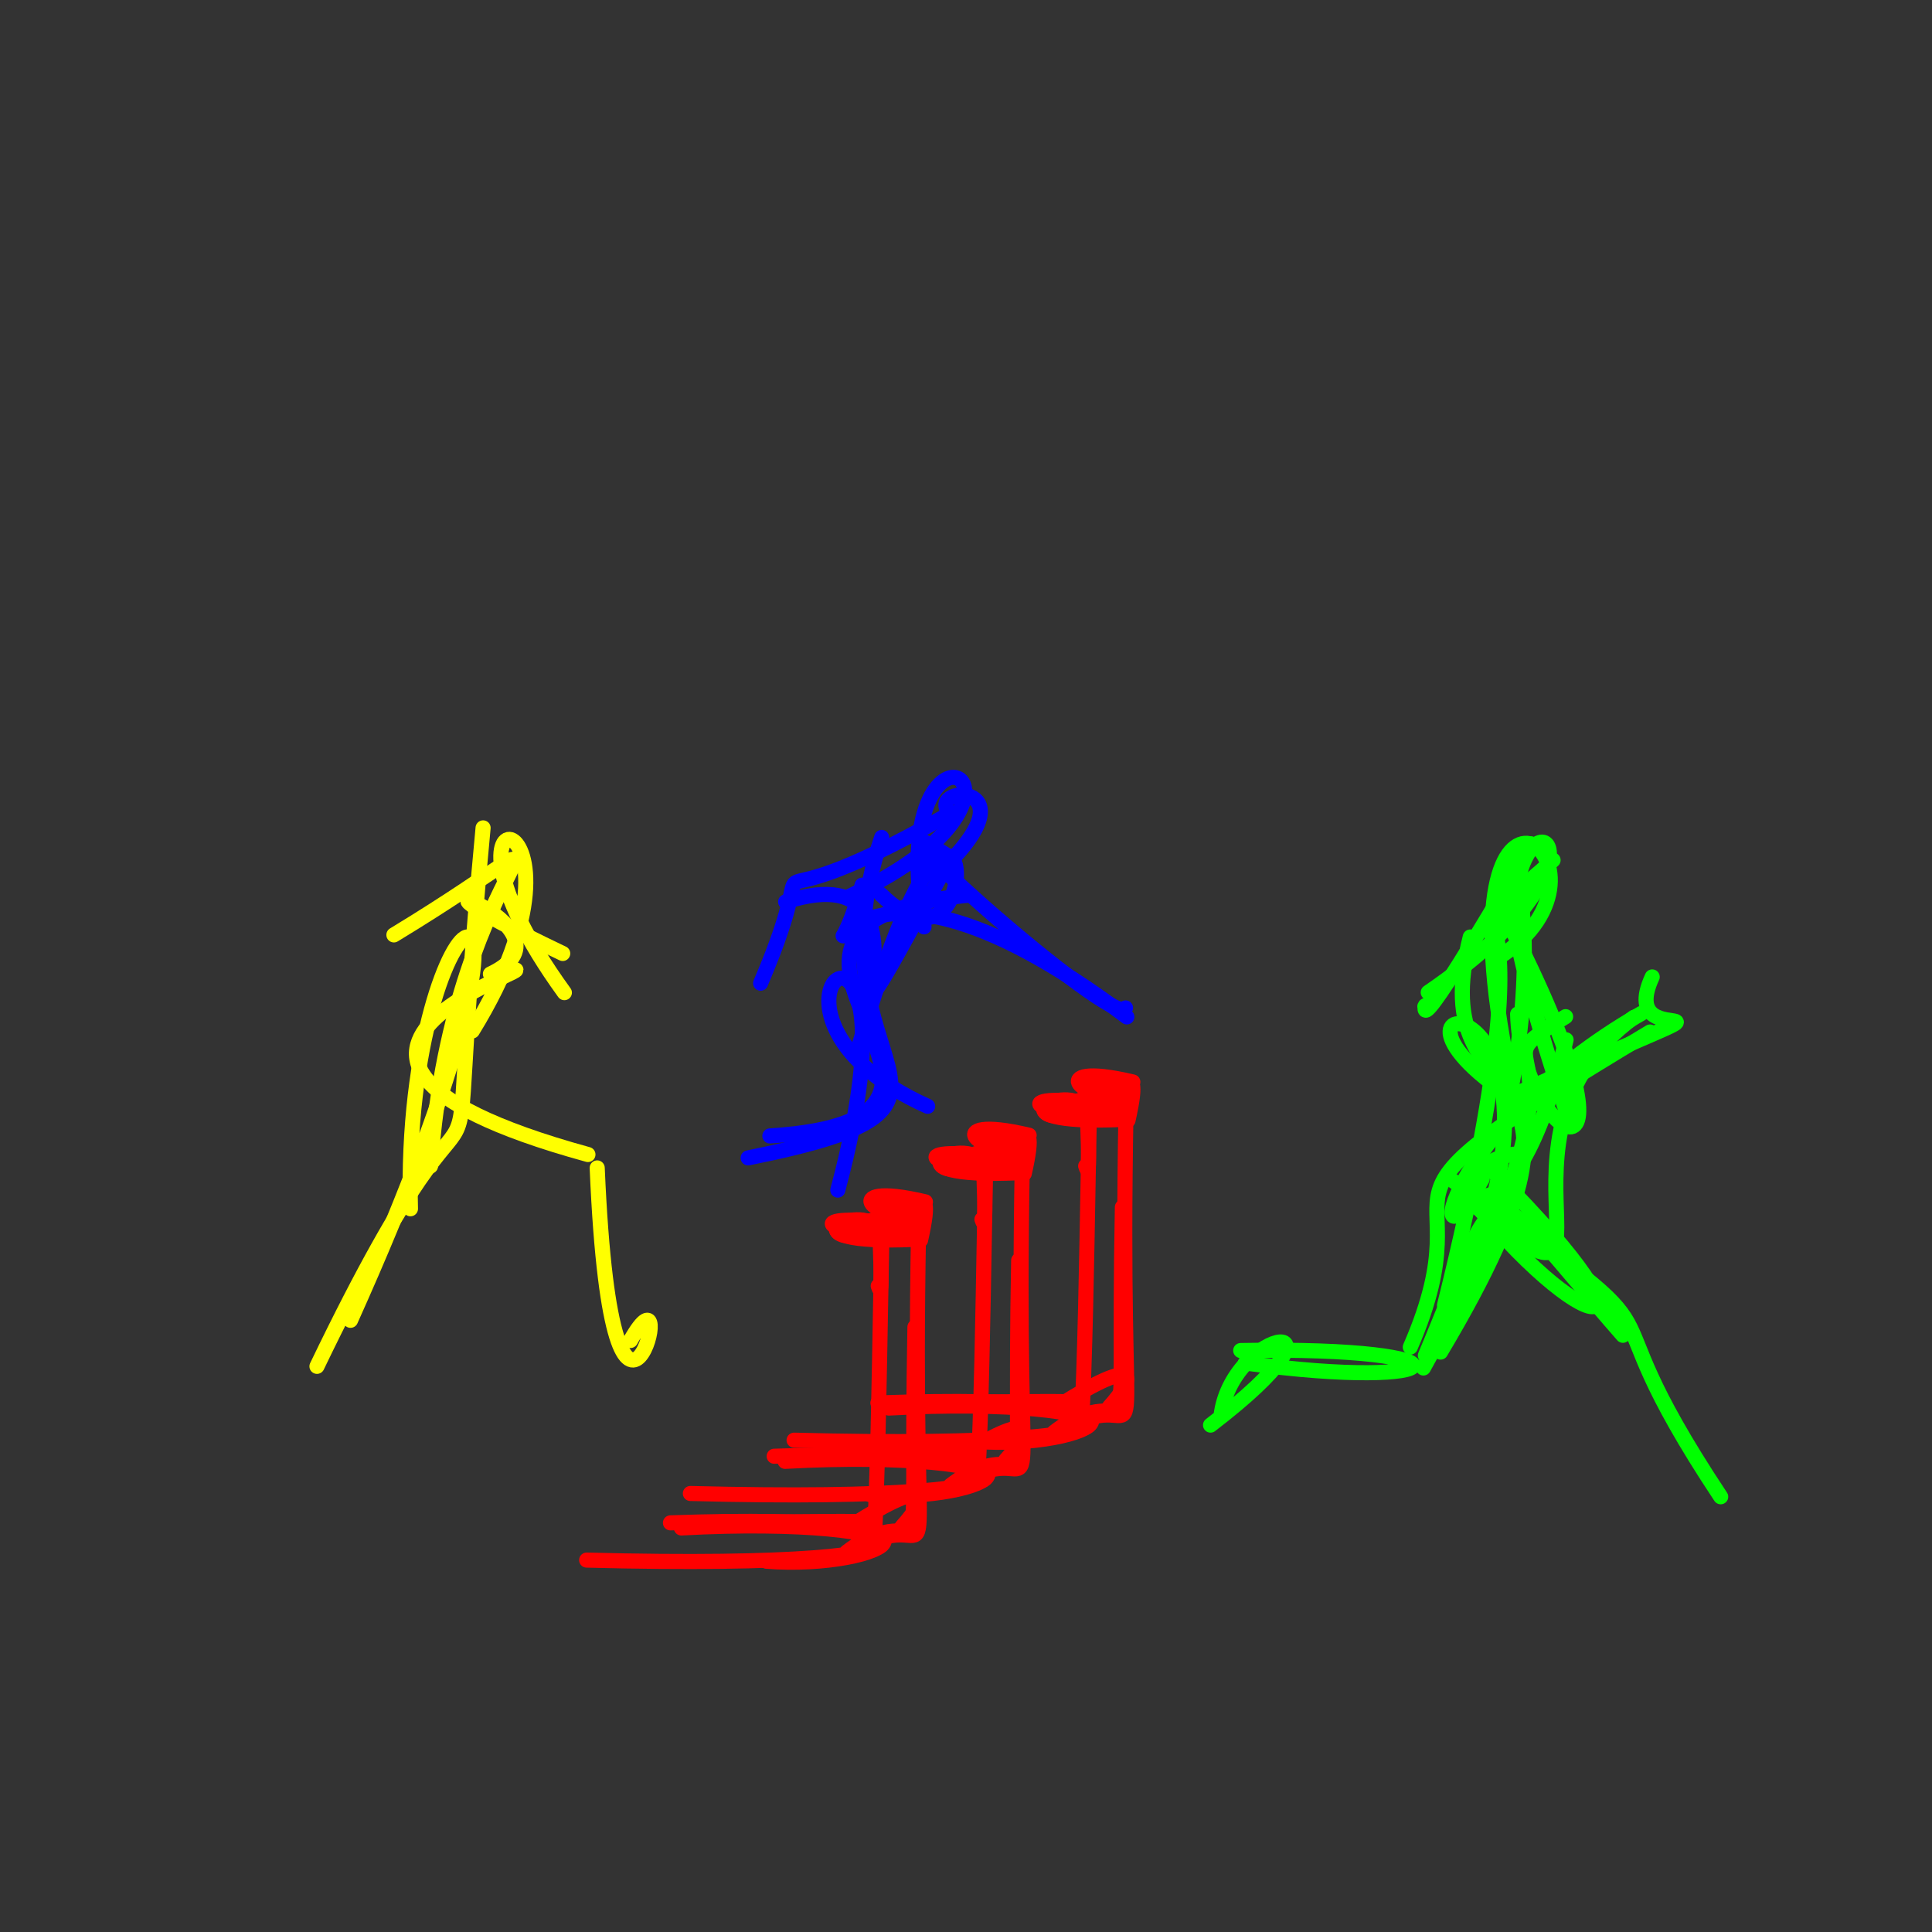 <?xml version="1.0" ?>
<svg xmlns="http://www.w3.org/2000/svg" version="1.1" width="256" height="256">
  <rect width="100%" height="100%" fill="#333333" stroke="none"/>
  <defs/>
  <g>
    <path d="M 121.521 160.468 C 115.52 160.842 110.471 163.981 114.069 162.885" stroke-width="2.0" fill="none" stroke="rgb(255, 0, 0)" stroke-opacity="1" stroke-linecap="round" stroke-linejoin="round"/>
    <path d="M 113.34 162.366 C 127.391 166.983 119.641 155.118 116.245 162.408" stroke-width="2.0" fill="none" stroke="rgb(255, 0, 0)" stroke-opacity="1" stroke-linecap="round" stroke-linejoin="round"/>
    <path d="M 121.716 162.801 C 120.786 213.913 124.493 201.11 116.765 203.832" stroke-width="2.0" fill="none" stroke="rgb(255, 0, 0)" stroke-opacity="1" stroke-linecap="round" stroke-linejoin="round"/>
    <path d="M 114.934 204.503 C 118.322 202.44 114.489 202.328 106.801 201.759" stroke-width="2.0" fill="none" stroke="rgb(255, 0, 0)" stroke-opacity="1" stroke-linecap="round" stroke-linejoin="round"/>
    <path d="M 116.369 170.393 C 116.741 171.535 116.914 171.32 116.534 162.098" stroke-width="2.0" fill="none" stroke="rgb(255, 0, 0)" stroke-opacity="1" stroke-linecap="round" stroke-linejoin="round"/>
    <path d="M 119.766 162.379 C 108.367 164.466 105.483 159.736 121.045 162.677" stroke-width="2.0" fill="none" stroke="rgb(255, 0, 0)" stroke-opacity="1" stroke-linecap="round" stroke-linejoin="round"/>
    <path d="M 119.509 202.298 C 123.129 198.298 123.55 195.309 112.799 202.178" stroke-width="2.0" fill="none" stroke="rgb(255, 0, 0)" stroke-opacity="1" stroke-linecap="round" stroke-linejoin="round"/>
    <path d="M 121.98 164.33 C 124.469 153.3 119.106 164.26 117.776 160.983" stroke-width="2.0" fill="none" stroke="rgb(255, 0, 0)" stroke-opacity="1" stroke-linecap="round" stroke-linejoin="round"/>
    <path d="M 115.811 204.621 C 116.743 188.589 116.758 148.08 117.27 161.792" stroke-width="2.0" fill="none" stroke="rgb(255, 0, 0)" stroke-opacity="1" stroke-linecap="round" stroke-linejoin="round"/>
    <path d="M 90.282 202.463 C 122.308 200.707 133.602 208.17 77.734 206.72" stroke-width="2.0" fill="none" stroke="rgb(255, 0, 0)" stroke-opacity="1" stroke-linecap="round" stroke-linejoin="round"/>
    <path d="M 120.098 161.759 C 113.73 163.03 106.619 162.285 121.549 162.499" stroke-width="2.0" fill="none" stroke="rgb(255, 0, 0)" stroke-opacity="1" stroke-linecap="round" stroke-linejoin="round"/>
    <path d="M 112.209 205.638 C 123.45 197.011 120.467 215.281 121.235 175.834" stroke-width="2.0" fill="none" stroke="rgb(255, 0, 0)" stroke-opacity="1" stroke-linecap="round" stroke-linejoin="round"/>
    <path d="M 121.219 164.223 C 102.82 165.041 113.868 159.196 116.42 162.821" stroke-width="2.0" fill="none" stroke="rgb(255, 0, 0)" stroke-opacity="1" stroke-linecap="round" stroke-linejoin="round"/>
    <path d="M 116.039 204.108 C 113.848 200.922 121.699 201.679 95.565 201.665" stroke-width="2.0" fill="none" stroke="rgb(255, 0, 0)" stroke-opacity="1" stroke-linecap="round" stroke-linejoin="round"/>
    <path d="M 113.257 162.715 C 122.246 166.427 126.841 156.668 116.305 163.029" stroke-width="2.0" fill="none" stroke="rgb(255, 0, 0)" stroke-opacity="1" stroke-linecap="round" stroke-linejoin="round"/>
    <path d="M 114.163 161.988 C 113.818 166.334 105.119 161.159 117.427 162.122" stroke-width="2.0" fill="none" stroke="rgb(255, 0, 0)" stroke-opacity="1" stroke-linecap="round" stroke-linejoin="round"/>
    <path d="M 101.546 206.869 C 116.954 208.096 132.052 200.268 88.84 201.786" stroke-width="2.0" fill="none" stroke="rgb(255, 0, 0)" stroke-opacity="1" stroke-linecap="round" stroke-linejoin="round"/>
    <path d="M 122.622 159.252 C 110.113 156.283 116.66 162.767 121.463 159.881" stroke-width="2.0" fill="none" stroke="rgb(255, 0, 0)" stroke-opacity="1" stroke-linecap="round" stroke-linejoin="round"/>
    <path d="M 117.654 159.42 C 115.923 163.551 110.625 165.965 114.215 161.704" stroke-width="2.0" fill="none" stroke="rgb(255, 0, 0)" stroke-opacity="1" stroke-linecap="round" stroke-linejoin="round"/>
    <path d="M 135.264 151.642 C 129.263 152.016 124.214 155.154 127.813 154.058" stroke-width="2.0" fill="none" stroke="rgb(255, 0, 0)" stroke-opacity="1" stroke-linecap="round" stroke-linejoin="round"/>
    <path d="M 127.084 153.539 C 141.135 158.157 133.385 146.292 129.989 153.581" stroke-width="2.0" fill="none" stroke="rgb(255, 0, 0)" stroke-opacity="1" stroke-linecap="round" stroke-linejoin="round"/>
    <path d="M 135.46 153.975 C 134.53 205.087 138.237 192.283 130.509 195.005" stroke-width="2.0" fill="none" stroke="rgb(255, 0, 0)" stroke-opacity="1" stroke-linecap="round" stroke-linejoin="round"/>
    <path d="M 128.679 195.676 C 132.066 193.613 128.233 193.502 120.545 192.933" stroke-width="2.0" fill="none" stroke="rgb(255, 0, 0)" stroke-opacity="1" stroke-linecap="round" stroke-linejoin="round"/>
    <path d="M 130.113 161.567 C 130.485 162.709 130.658 162.493 130.278 153.271" stroke-width="2.0" fill="none" stroke="rgb(255, 0, 0)" stroke-opacity="1" stroke-linecap="round" stroke-linejoin="round"/>
    <path d="M 133.51 153.553 C 122.111 155.639 119.227 150.909 134.789 153.85" stroke-width="2.0" fill="none" stroke="rgb(255, 0, 0)" stroke-opacity="1" stroke-linecap="round" stroke-linejoin="round"/>
    <path d="M 133.253 193.472 C 136.873 189.471 137.293 186.483 126.543 193.351" stroke-width="2.0" fill="none" stroke="rgb(255, 0, 0)" stroke-opacity="1" stroke-linecap="round" stroke-linejoin="round"/>
    <path d="M 135.724 155.504 C 138.213 144.473 132.85 155.433 131.52 152.157" stroke-width="2.0" fill="none" stroke="rgb(255, 0, 0)" stroke-opacity="1" stroke-linecap="round" stroke-linejoin="round"/>
    <path d="M 129.555 195.794 C 130.487 179.762 130.502 139.254 131.014 152.965" stroke-width="2.0" fill="none" stroke="rgb(255, 0, 0)" stroke-opacity="1" stroke-linecap="round" stroke-linejoin="round"/>
    <path d="M 104.026 193.636 C 136.052 191.88 147.346 199.343 91.478 197.893" stroke-width="2.0" fill="none" stroke="rgb(255, 0, 0)" stroke-opacity="1" stroke-linecap="round" stroke-linejoin="round"/>
    <path d="M 133.842 152.932 C 127.474 154.204 120.363 153.458 135.293 153.672" stroke-width="2.0" fill="none" stroke="rgb(255, 0, 0)" stroke-opacity="1" stroke-linecap="round" stroke-linejoin="round"/>
    <path d="M 125.953 196.812 C 137.194 188.185 134.211 206.455 134.979 167.008" stroke-width="2.0" fill="none" stroke="rgb(255, 0, 0)" stroke-opacity="1" stroke-linecap="round" stroke-linejoin="round"/>
    <path d="M 134.963 155.397 C 116.563 156.215 127.612 150.369 130.163 153.994" stroke-width="2.0" fill="none" stroke="rgb(255, 0, 0)" stroke-opacity="1" stroke-linecap="round" stroke-linejoin="round"/>
    <path d="M 129.783 195.282 C 127.592 192.095 135.443 192.852 109.309 192.839" stroke-width="2.0" fill="none" stroke="rgb(255, 0, 0)" stroke-opacity="1" stroke-linecap="round" stroke-linejoin="round"/>
    <path d="M 127.001 153.889 C 135.99 157.601 140.585 147.841 130.049 154.202" stroke-width="2.0" fill="none" stroke="rgb(255, 0, 0)" stroke-opacity="1" stroke-linecap="round" stroke-linejoin="round"/>
    <path d="M 127.907 153.161 C 127.562 157.507 118.863 152.333 131.171 153.296" stroke-width="2.0" fill="none" stroke="rgb(255, 0, 0)" stroke-opacity="1" stroke-linecap="round" stroke-linejoin="round"/>
    <path d="M 115.29 198.042 C 130.698 199.27 145.796 191.442 102.584 192.959" stroke-width="2.0" fill="none" stroke="rgb(255, 0, 0)" stroke-opacity="1" stroke-linecap="round" stroke-linejoin="round"/>
    <path d="M 136.365 150.426 C 123.857 147.456 130.403 153.941 135.207 151.054" stroke-width="2.0" fill="none" stroke="rgb(255, 0, 0)" stroke-opacity="1" stroke-linecap="round" stroke-linejoin="round"/>
    <path d="M 131.398 150.594 C 129.667 154.725 124.369 157.139 127.958 152.878" stroke-width="2.0" fill="none" stroke="rgb(255, 0, 0)" stroke-opacity="1" stroke-linecap="round" stroke-linejoin="round"/>
    <path d="M 149.008 144.581 C 143.007 144.954 137.958 148.093 141.557 146.997" stroke-width="2.0" fill="none" stroke="rgb(255, 0, 0)" stroke-opacity="1" stroke-linecap="round" stroke-linejoin="round"/>
    <path d="M 140.828 146.478 C 154.878 151.096 147.129 139.23 143.732 146.52" stroke-width="2.0" fill="none" stroke="rgb(255, 0, 0)" stroke-opacity="1" stroke-linecap="round" stroke-linejoin="round"/>
    <path d="M 149.204 146.913 C 148.274 198.025 151.981 185.222 144.253 187.944" stroke-width="2.0" fill="none" stroke="rgb(255, 0, 0)" stroke-opacity="1" stroke-linecap="round" stroke-linejoin="round"/>
    <path d="M 142.422 188.615 C 145.81 186.552 141.976 186.44 134.289 185.871" stroke-width="2.0" fill="none" stroke="rgb(255, 0, 0)" stroke-opacity="1" stroke-linecap="round" stroke-linejoin="round"/>
    <path d="M 143.857 154.505 C 144.229 155.648 144.402 155.432 144.022 146.21" stroke-width="2.0" fill="none" stroke="rgb(255, 0, 0)" stroke-opacity="1" stroke-linecap="round" stroke-linejoin="round"/>
    <path d="M 147.254 146.491 C 135.855 148.578 132.971 143.848 148.533 146.789" stroke-width="2.0" fill="none" stroke="rgb(255, 0, 0)" stroke-opacity="1" stroke-linecap="round" stroke-linejoin="round"/>
    <path d="M 146.997 186.411 C 150.617 182.41 151.037 179.422 140.287 186.29" stroke-width="2.0" fill="none" stroke="rgb(255, 0, 0)" stroke-opacity="1" stroke-linecap="round" stroke-linejoin="round"/>
    <path d="M 149.468 148.443 C 151.956 137.412 146.594 148.372 145.264 145.096" stroke-width="2.0" fill="none" stroke="rgb(255, 0, 0)" stroke-opacity="1" stroke-linecap="round" stroke-linejoin="round"/>
    <path d="M 143.299 188.733 C 144.23 172.701 144.246 132.193 144.757 145.904" stroke-width="2.0" fill="none" stroke="rgb(255, 0, 0)" stroke-opacity="1" stroke-linecap="round" stroke-linejoin="round"/>
    <path d="M 117.77 186.575 C 149.796 184.819 161.09 192.282 105.222 190.832" stroke-width="2.0" fill="none" stroke="rgb(255, 0, 0)" stroke-opacity="1" stroke-linecap="round" stroke-linejoin="round"/>
    <path d="M 147.586 145.871 C 141.218 147.142 134.107 146.397 149.037 146.611" stroke-width="2.0" fill="none" stroke="rgb(255, 0, 0)" stroke-opacity="1" stroke-linecap="round" stroke-linejoin="round"/>
    <path d="M 139.697 189.75 C 150.938 181.124 147.955 199.394 148.723 159.947" stroke-width="2.0" fill="none" stroke="rgb(255, 0, 0)" stroke-opacity="1" stroke-linecap="round" stroke-linejoin="round"/>
    <path d="M 148.707 148.335 C 130.307 149.154 141.356 143.308 143.907 146.933" stroke-width="2.0" fill="none" stroke="rgb(255, 0, 0)" stroke-opacity="1" stroke-linecap="round" stroke-linejoin="round"/>
    <path d="M 143.527 188.22 C 141.336 185.034 149.187 185.791 123.052 185.778" stroke-width="2.0" fill="none" stroke="rgb(255, 0, 0)" stroke-opacity="1" stroke-linecap="round" stroke-linejoin="round"/>
    <path d="M 140.745 146.827 C 149.734 150.539 154.329 140.78 143.793 147.141" stroke-width="2.0" fill="none" stroke="rgb(255, 0, 0)" stroke-opacity="1" stroke-linecap="round" stroke-linejoin="round"/>
    <path d="M 141.651 146.1 C 141.306 150.446 132.607 145.271 144.914 146.235" stroke-width="2.0" fill="none" stroke="rgb(255, 0, 0)" stroke-opacity="1" stroke-linecap="round" stroke-linejoin="round"/>
    <path d="M 129.034 190.981 C 144.442 192.209 159.54 184.381 116.328 185.898" stroke-width="2.0" fill="none" stroke="rgb(255, 0, 0)" stroke-opacity="1" stroke-linecap="round" stroke-linejoin="round"/>
    <path d="M 150.109 143.365 C 137.6 140.395 144.147 146.879 148.951 143.993" stroke-width="2.0" fill="none" stroke="rgb(255, 0, 0)" stroke-opacity="1" stroke-linecap="round" stroke-linejoin="round"/>
    <path d="M 145.141 143.533 C 143.411 147.663 138.113 150.078 141.702 145.817" stroke-width="2.0" fill="none" stroke="rgb(255, 0, 0)" stroke-opacity="1" stroke-linecap="round" stroke-linejoin="round"/>
    <path d="M 200.497 152.943 C 188.79 154.971 199.629 170.681 207.513 137.78" stroke-width="2.0" fill="none" stroke="rgb(0, 255, 0)" stroke-opacity="1" stroke-linecap="round" stroke-linejoin="round"/>
    <path d="M 188.871 179.615 C 199.554 154.123 195.807 154.956 215.043 176.933" stroke-width="2.0" fill="none" stroke="rgb(0, 255, 0)" stroke-opacity="1" stroke-linecap="round" stroke-linejoin="round"/>
    <path d="M 64.012 109.699 C 57.84 175.594 67.925 127.142 42.0 181.047" stroke-width="2.0" fill="none" stroke="rgb(255, 255, 0)" stroke-opacity="1" stroke-linecap="round" stroke-linejoin="round"/>
    <path d="M 207.494 147.114 C 190.87 97.864 207.463 109.509 199.869 146.04" stroke-width="2.0" fill="none" stroke="rgb(0, 255, 0)" stroke-opacity="1" stroke-linecap="round" stroke-linejoin="round"/>
    <path d="M 198.107 155.494 C 222.594 180.152 209.162 177.071 194.279 158.005" stroke-width="2.0" fill="none" stroke="rgb(0, 255, 0)" stroke-opacity="1" stroke-linecap="round" stroke-linejoin="round"/>
    <path d="M 202.884 111.821 C 185.461 141.757 189.459 132.04 188.798 133.366" stroke-width="2.0" fill="none" stroke="rgb(0, 255, 0)" stroke-opacity="1" stroke-linecap="round" stroke-linejoin="round"/>
    <path d="M 192.393 173.434 C 214.255 127.73 175.218 129.974 201.857 146.361" stroke-width="2.0" fill="none" stroke="rgb(0, 255, 0)" stroke-opacity="1" stroke-linecap="round" stroke-linejoin="round"/>
    <path d="M 111.014 157.694 C 123.495 111.024 94.253 133.721 122.918 146.589" stroke-width="2.0" fill="none" stroke="rgb(0, 0, 255)" stroke-opacity="1" stroke-linecap="round" stroke-linejoin="round"/>
    <path d="M 196.403 156.221 C 188.481 170.943 190.782 149.552 217.499 134.278" stroke-width="2.0" fill="none" stroke="rgb(0, 255, 0)" stroke-opacity="1" stroke-linecap="round" stroke-linejoin="round"/>
    <path d="M 125.41 114.637 C 137.043 103.103 121.923 104.114 126.08 108.0" stroke-width="2.0" fill="none" stroke="rgb(0, 0, 255)" stroke-opacity="1" stroke-linecap="round" stroke-linejoin="round"/>
    <path d="M 161.842 187.222 C 163.564 175.914 181.14 172.932 160.404 188.833" stroke-width="2.0" fill="none" stroke="rgb(0, 255, 0)" stroke-opacity="1" stroke-linecap="round" stroke-linejoin="round"/>
    <path d="M 83.542 177.619 C 90.675 165.065 81.202 203.349 79.133 154.757" stroke-width="2.0" fill="none" stroke="rgb(255, 255, 0)" stroke-opacity="1" stroke-linecap="round" stroke-linejoin="round"/>
    <path d="M 164.399 178.953 C 196.518 178.345 192.989 184.477 165.003 180.602" stroke-width="2.0" fill="none" stroke="rgb(0, 255, 0)" stroke-opacity="1" stroke-linecap="round" stroke-linejoin="round"/>
    <path d="M 188.609 181.265 C 215.26 133.138 193.174 143.434 207.451 134.713" stroke-width="2.0" fill="none" stroke="rgb(0, 255, 0)" stroke-opacity="1" stroke-linecap="round" stroke-linejoin="round"/>
    <path d="M 104.099 119.499 C 127.982 111.819 104.257 152.875 125.185 115.092" stroke-width="2.0" fill="none" stroke="rgb(0, 0, 255)" stroke-opacity="1" stroke-linecap="round" stroke-linejoin="round"/>
    <path d="M 99.135 153.426 C 135.459 146.131 106.291 142.298 116.826 110.959" stroke-width="2.0" fill="none" stroke="rgb(0, 0, 255)" stroke-opacity="1" stroke-linecap="round" stroke-linejoin="round"/>
    <path d="M 128.603 118.586 C 89.073 122.518 139.748 148.137 102.012 150.516" stroke-width="2.0" fill="none" stroke="rgb(0, 0, 255)" stroke-opacity="1" stroke-linecap="round" stroke-linejoin="round"/>
    <path d="M 77.903 152.979 C 26.68 138.9 80.134 126.082 65.848 128.861" stroke-width="2.0" fill="none" stroke="rgb(255, 255, 0)" stroke-opacity="1" stroke-linecap="round" stroke-linejoin="round"/>
    <path d="M 190.882 179.158 C 216.835 135.649 188.085 150.586 194.816 124.156" stroke-width="2.0" fill="none" stroke="rgb(0, 255, 0)" stroke-opacity="1" stroke-linecap="round" stroke-linejoin="round"/>
    <path d="M 149.311 134.747 C 108.995 104.365 108.72 136.856 114.231 117.29" stroke-width="2.0" fill="none" stroke="rgb(0, 0, 255)" stroke-opacity="1" stroke-linecap="round" stroke-linejoin="round"/>
    <path d="M 149.141 133.554 C 148.058 136.719 110.72 103.667 125.14 113.122" stroke-width="2.0" fill="none" stroke="rgb(0, 0, 255)" stroke-opacity="1" stroke-linecap="round" stroke-linejoin="round"/>
    <path d="M 192.628 156.531 C 227.156 181.192 207.728 167.784 228.0 198.327" stroke-width="2.0" fill="none" stroke="rgb(0, 255, 0)" stroke-opacity="1" stroke-linecap="round" stroke-linejoin="round"/>
    <path d="M 216.501 134.797 C 194.718 150.725 218.114 178.937 194.841 159.264" stroke-width="2.0" fill="none" stroke="rgb(0, 255, 0)" stroke-opacity="1" stroke-linecap="round" stroke-linejoin="round"/>
    <path d="M 100.786 130.279 C 110.725 107.045 95.397 125.179 125.381 108.071" stroke-width="2.0" fill="none" stroke="rgb(0, 0, 255)" stroke-opacity="1" stroke-linecap="round" stroke-linejoin="round"/>
    <path d="M 116.685 118.483 C 132.175 133.735 128.685 85.968 113.557 139.546" stroke-width="2.0" fill="none" stroke="rgb(0, 0, 255)" stroke-opacity="1" stroke-linecap="round" stroke-linejoin="round"/>
    <path d="M 200.254 145.209 C 238.844 128.0 213.451 141.343 218.925 129.448" stroke-width="2.0" fill="none" stroke="rgb(0, 255, 0)" stroke-opacity="1" stroke-linecap="round" stroke-linejoin="round"/>
    <path d="M 200.613 121.361 C 201.043 102.923 216.339 112.976 189.249 131.497" stroke-width="2.0" fill="none" stroke="rgb(0, 255, 0)" stroke-opacity="1" stroke-linecap="round" stroke-linejoin="round"/>
    <path d="M 191.404 172.964 C 208.64 103.348 187.52 130.437 205.792 113.971" stroke-width="2.0" fill="none" stroke="rgb(0, 255, 0)" stroke-opacity="1" stroke-linecap="round" stroke-linejoin="round"/>
    <path d="M 74.563 126.341 C 45.127 112.322 78.522 122.73 64.984 129.054" stroke-width="2.0" fill="none" stroke="rgb(255, 255, 0)" stroke-opacity="1" stroke-linecap="round" stroke-linejoin="round"/>
    <path d="M 198.548 126.901 C 217.563 114.662 190.022 93.8 199.93 142.018" stroke-width="2.0" fill="none" stroke="rgb(0, 255, 0)" stroke-opacity="1" stroke-linecap="round" stroke-linejoin="round"/>
    <path d="M 52.194 123.88 C 83.204 105.058 60.092 111.329 57.047 154.51" stroke-width="2.0" fill="none" stroke="rgb(255, 255, 0)" stroke-opacity="1" stroke-linecap="round" stroke-linejoin="round"/>
    <path d="M 199.465 121.471 C 220.141 161.576 201.503 151.318 201.093 134.37" stroke-width="2.0" fill="none" stroke="rgb(0, 255, 0)" stroke-opacity="1" stroke-linecap="round" stroke-linejoin="round"/>
    <path d="M 74.782 131.532 C 53.44 102.09 81.79 105.4 62.586 136.604" stroke-width="2.0" fill="none" stroke="rgb(255, 255, 0)" stroke-opacity="1" stroke-linecap="round" stroke-linejoin="round"/>
    <path d="M 54.387 160.167 C 53.197 115.988 78.64 103.366 46.445 174.946" stroke-width="2.0" fill="none" stroke="rgb(255, 255, 0)" stroke-opacity="1" stroke-linecap="round" stroke-linejoin="round"/>
    <path d="M 186.873 178.499 C 197.982 152.997 175.372 162.694 218.64 136.744" stroke-width="2.0" fill="none" stroke="rgb(0, 255, 0)" stroke-opacity="1" stroke-linecap="round" stroke-linejoin="round"/>
    <path d="M 122.44 122.816 C 116.877 90.476 143.495 104.156 112.663 118.71" stroke-width="2.0" fill="none" stroke="rgb(0, 0, 255)" stroke-opacity="1" stroke-linecap="round" stroke-linejoin="round"/>
  </g>
</svg>

